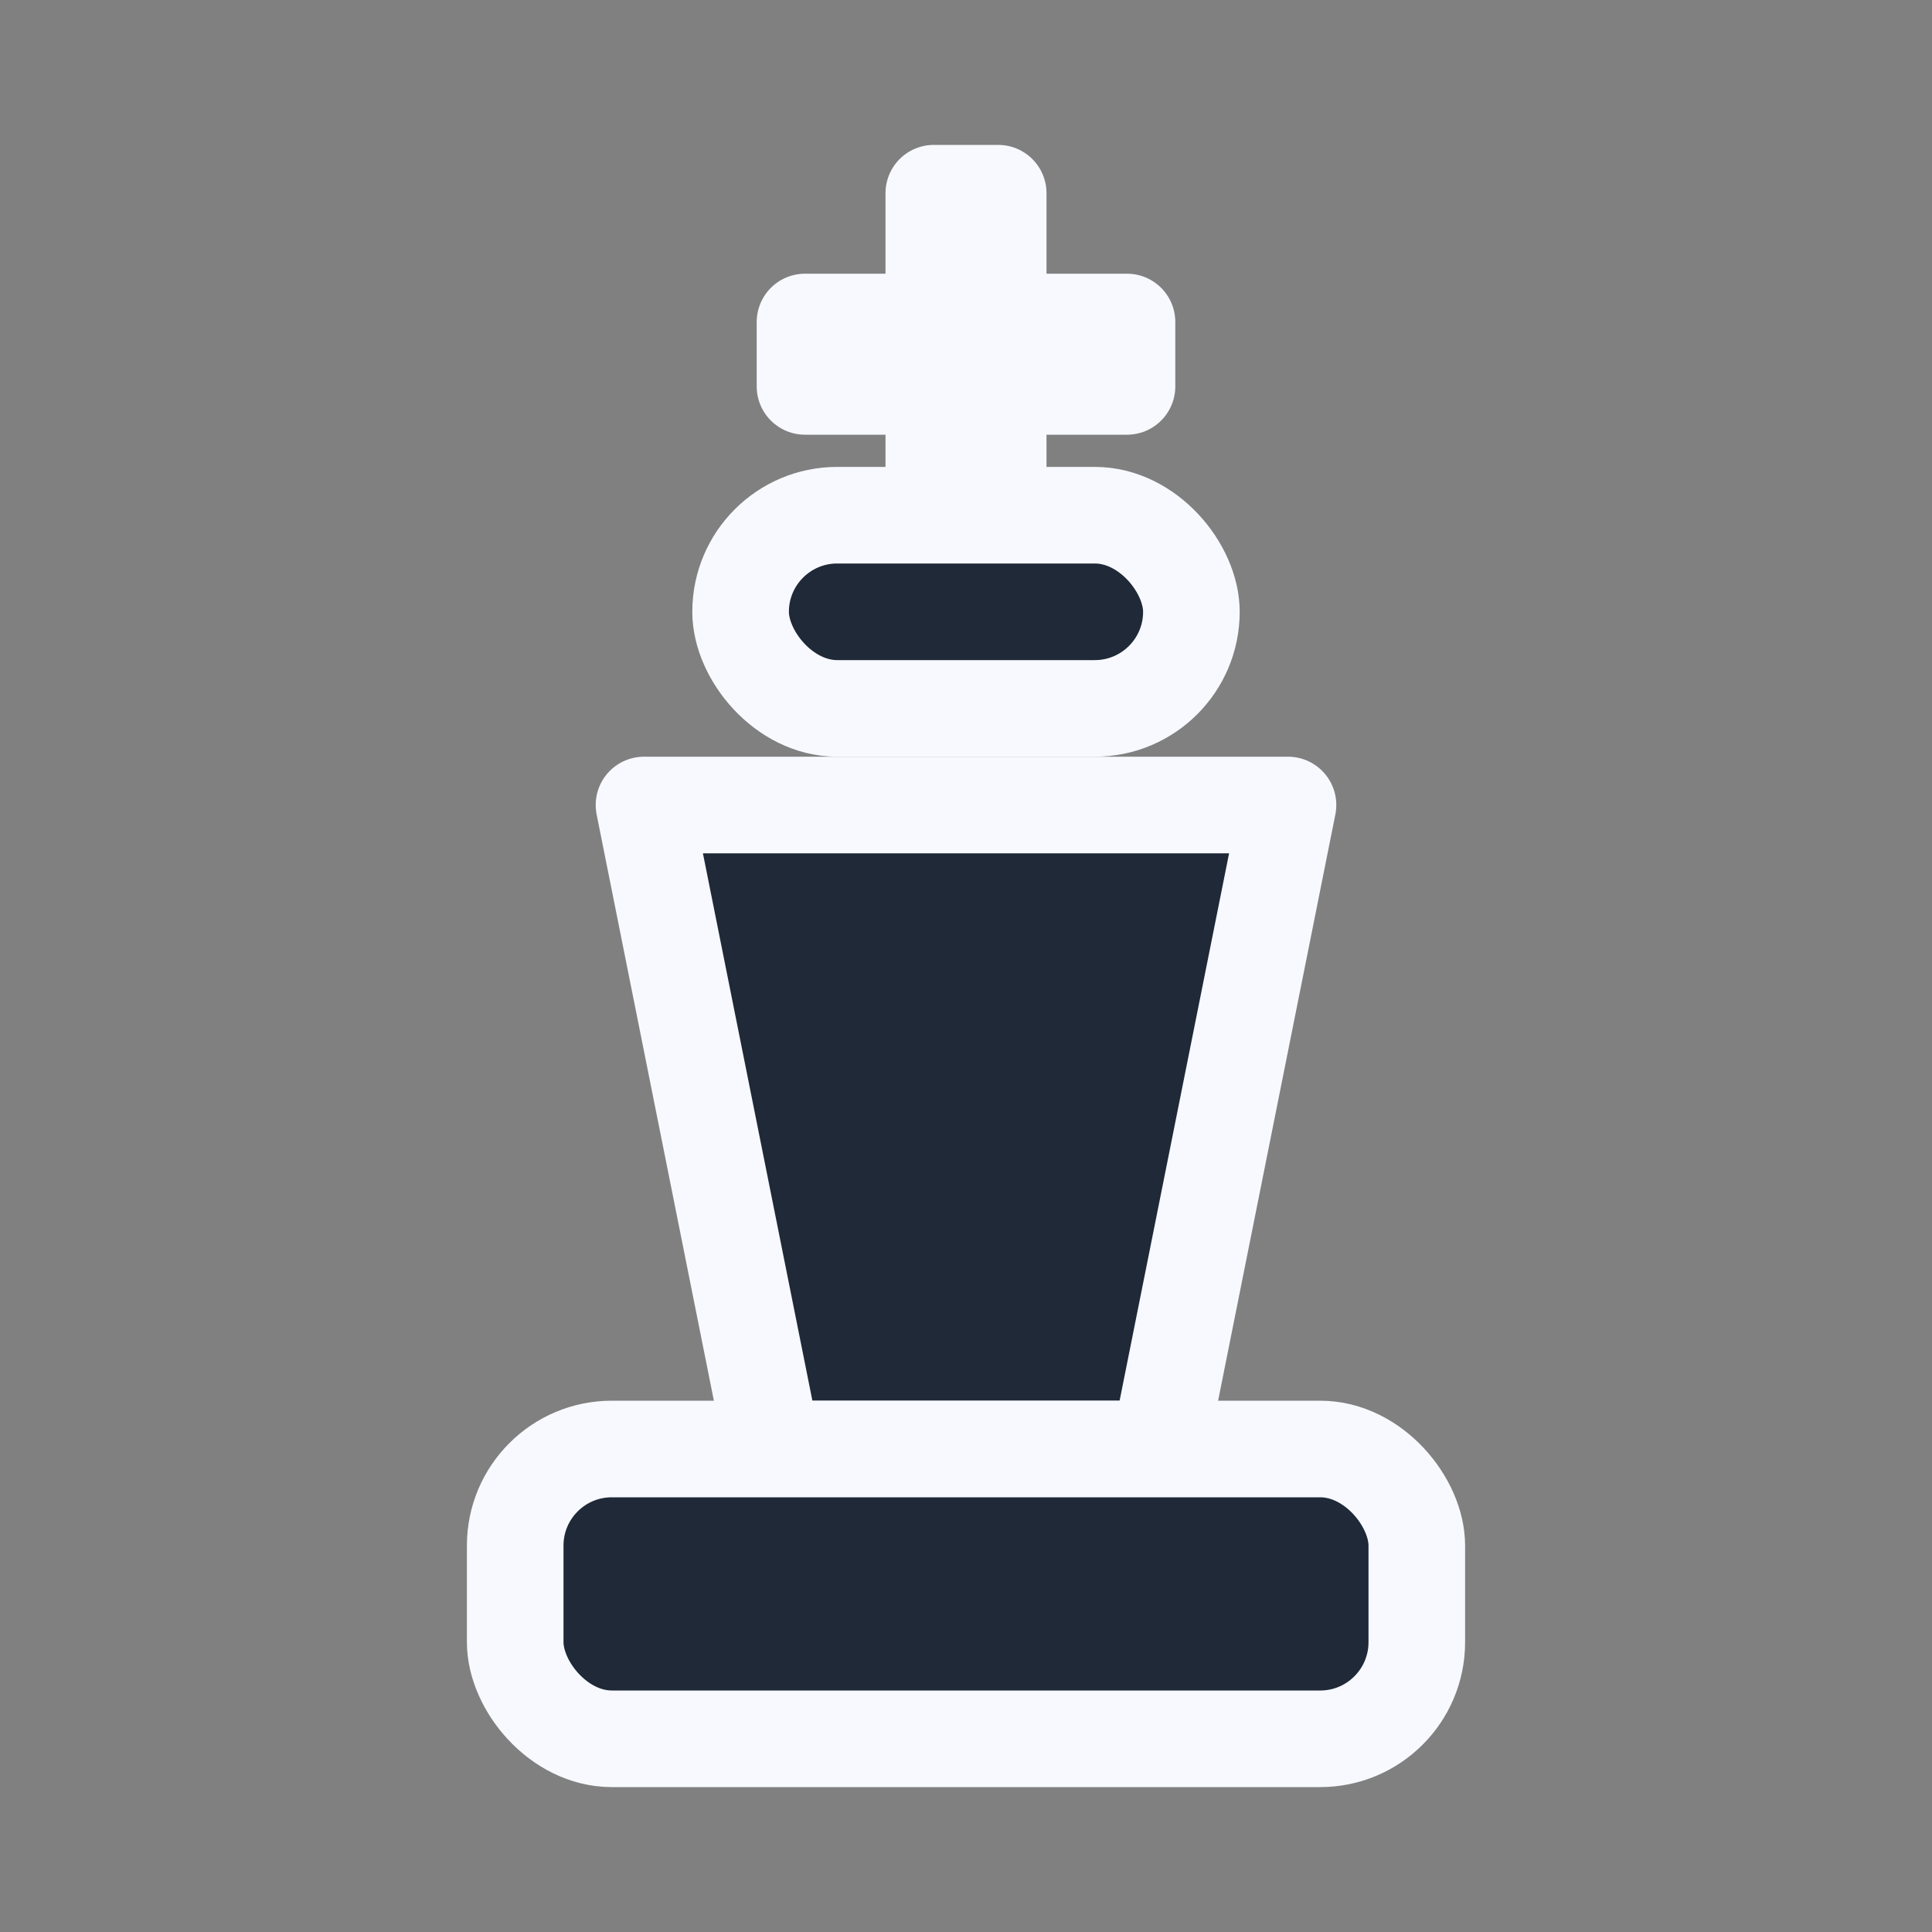 <?xml version='1.0' encoding='UTF-8'?>
<svg xmlns='http://www.w3.org/2000/svg' viewBox='0 0 120 120' role='img' aria-labelledby='title desc'>
  <rect x="0" y="0" width="120" height="120" fill="#808080" stroke="none"/>
  <title id='title'>Black King</title>
  <desc id='desc'>Stylized black king chess piece</desc>
  <g fill='#1f2937' stroke='#f7f9ff' stroke-width='6' stroke-linejoin='round' stroke-linecap='round'>
    <rect x='58' y='12' width='4' height='20'/>
    <rect x='50' y='20' width='20' height='4'/>
    <rect x='46' y='32' width='28' height='12' rx='6'/>
    <path d='M40 50h40l-8 40H48z'/>
    <rect x='32' y='90' width='56' height='18' rx='6'/>
  </g>
</svg>
